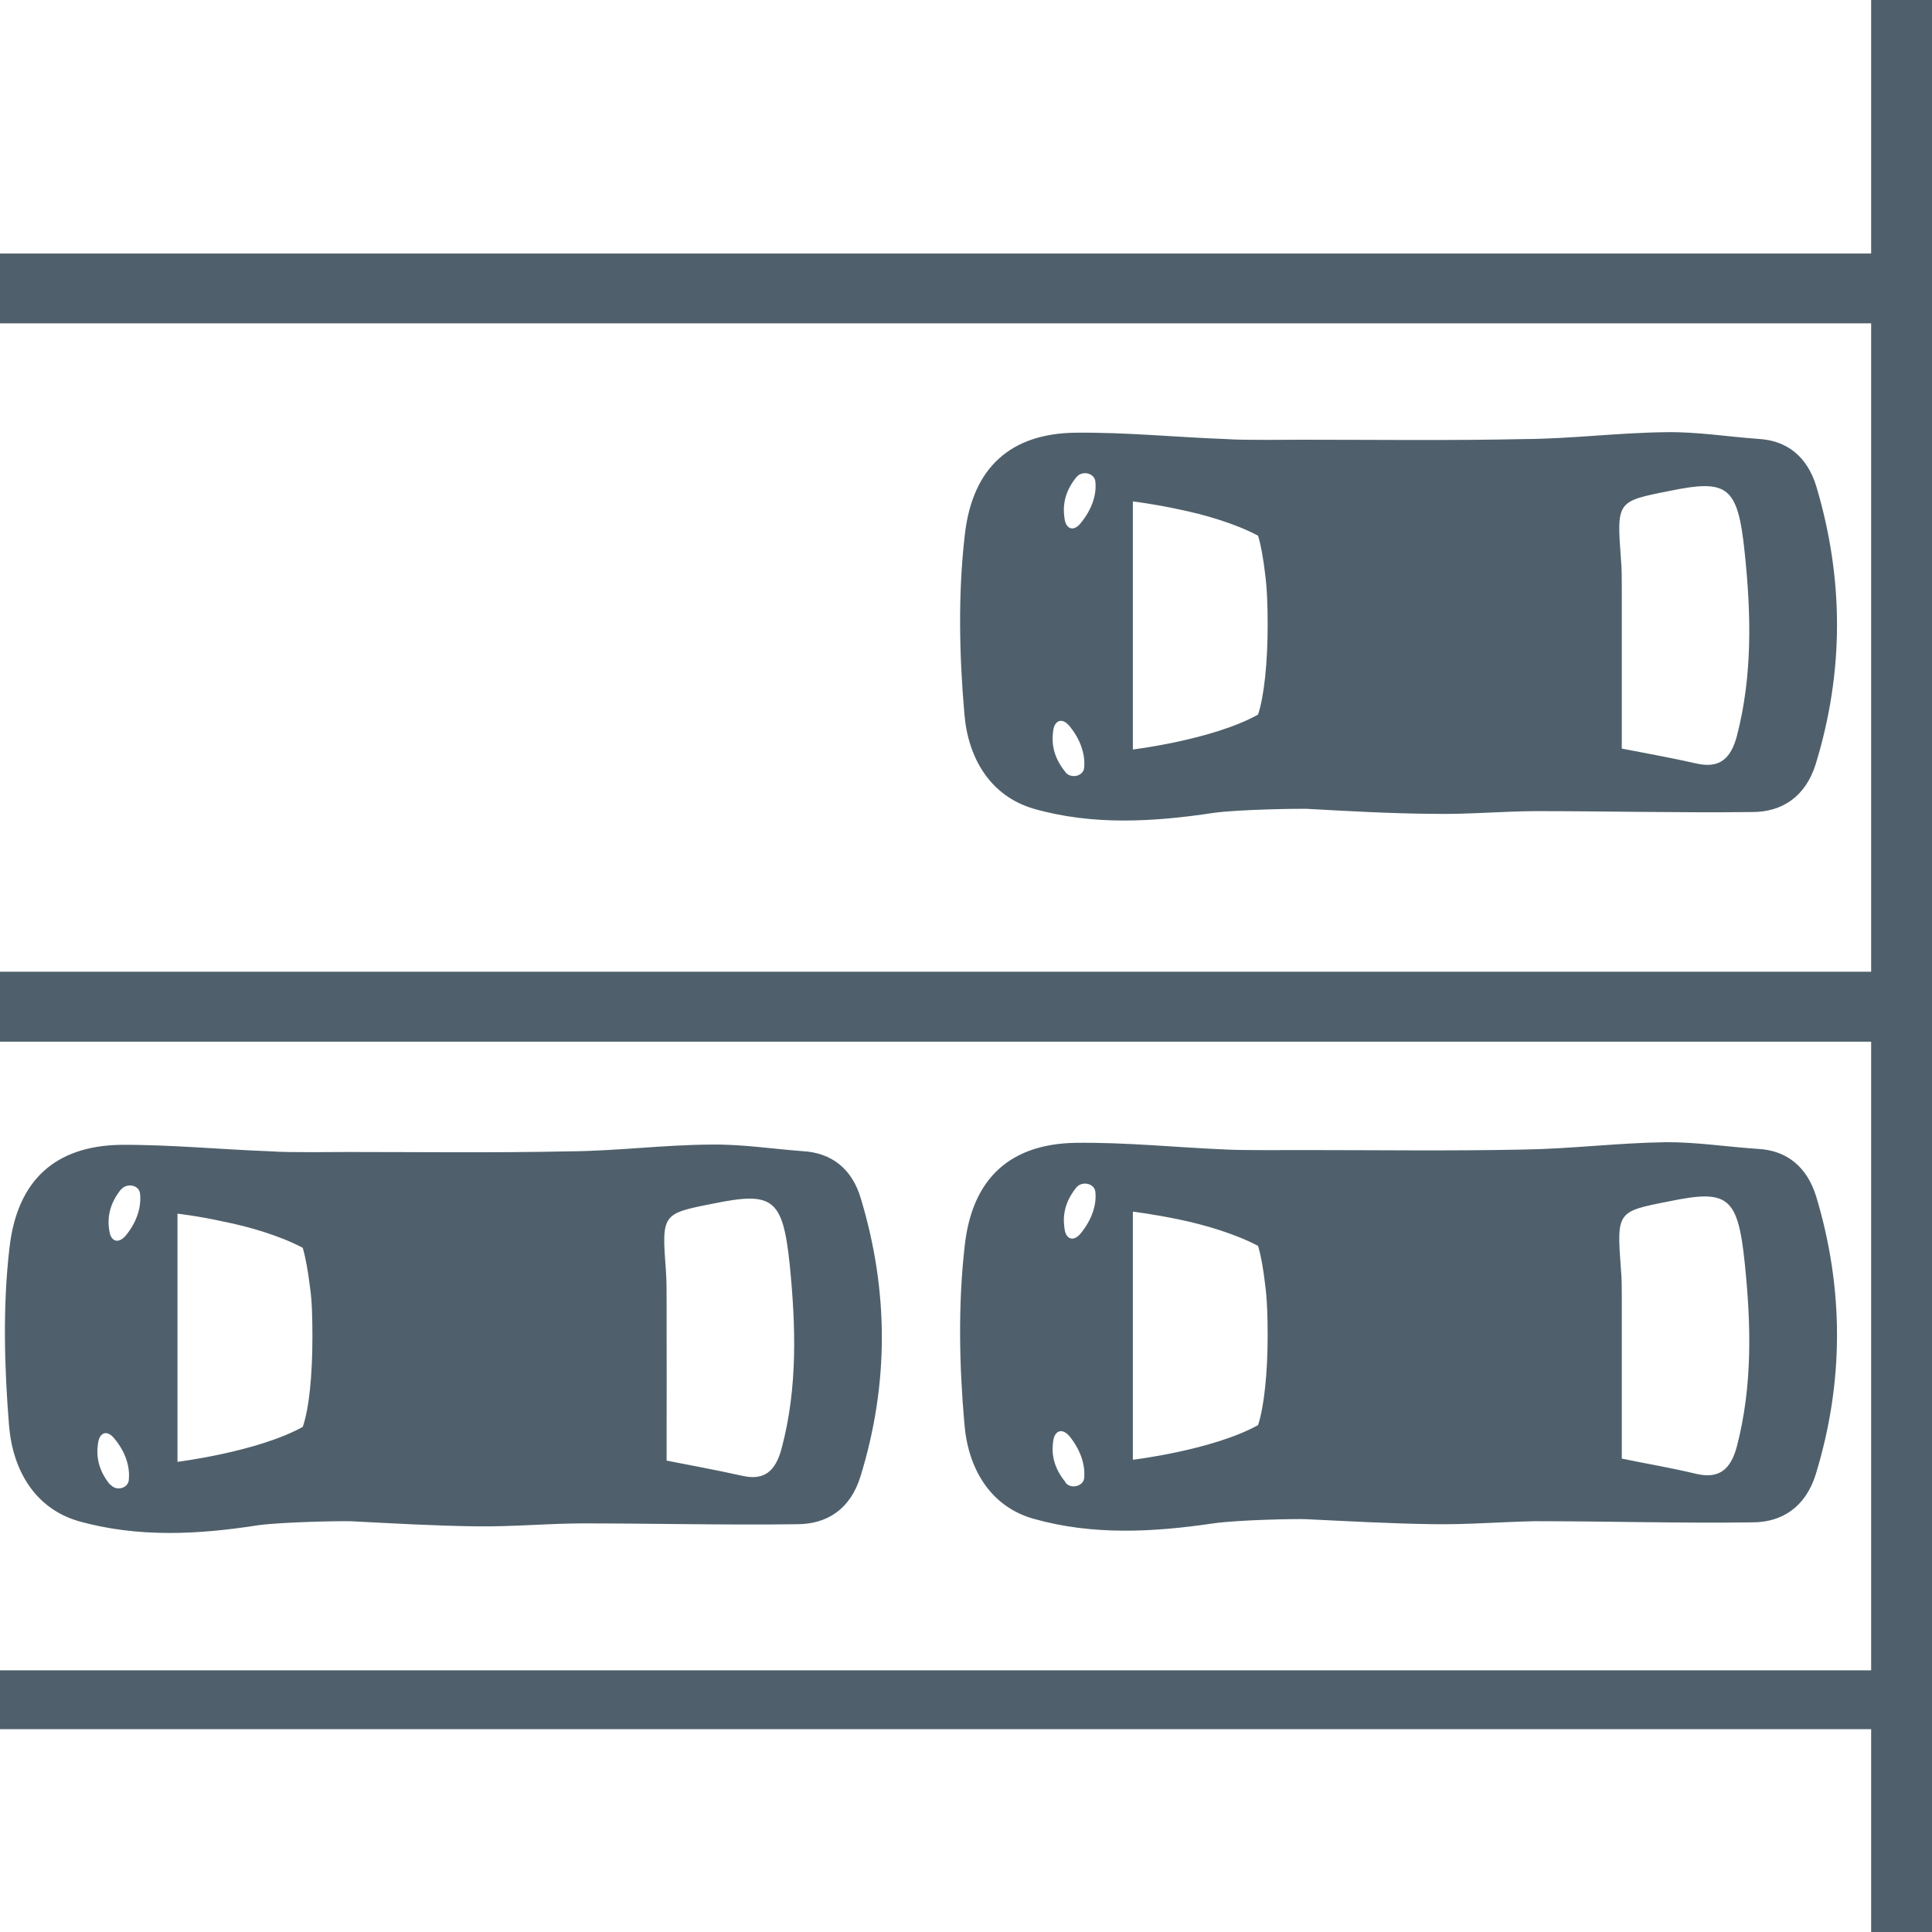 <?xml version="1.0" encoding="utf-8"?>
<!-- Generator: Adobe Illustrator 16.0.0, SVG Export Plug-In . SVG Version: 6.00 Build 0)  -->
<!DOCTYPE svg PUBLIC "-//W3C//DTD SVG 1.1//EN" "http://www.w3.org/Graphics/SVG/1.1/DTD/svg11.dtd">
<svg version="1.1" id="Layer_1" xmlns="http://www.w3.org/2000/svg" xmlns:xlink="http://www.w3.org/1999/xlink" x="0px" y="0px"
	 width="30px" height="30px" viewBox="0 0 30 30" style="enable-background:new 0 0 30 30;" xml:space="preserve">
<style type="text/css">
<![CDATA[
	.st0{fill:#4F606C;}
	.st1{enable-background:new    ;}
	.st2{clip-path:url(#SVGID_2_);}
	.st3{clip-path:url(#SVGID_4_);}
	.st4{fill:#FFFFFF;}
	.st5{fill:none;}
	.st6{clip-path:url(#SVGID_6_);fill:#4F606C;}
]]>
</style>
<path class="st0" d="M30,0v30h-0.945v-3.15H0v-0.913h29.055v-9.762H0v-1.086h29.055V5.021H0V3.937h29.055V3.154V0H30z
	 M14.975,22.108c-0.08-0.913-0.099-1.854,0.005-2.762c0.116-1.067,0.725-1.582,1.716-1.6c0.786-0.011,1.57,0.072,2.35,0.104
	c0.236,0.014,1.05,0.008,1.181,0.008c1.143,0,2.288,0.016,3.439-0.008c0.729-0.011,1.462-0.104,2.202-0.114
	c0.477-0.003,0.951,0.073,1.431,0.104c0.453,0.024,0.762,0.284,0.903,0.74c0.432,1.437,0.432,2.882-0.008,4.316
	c-0.159,0.506-0.524,0.743-0.982,0.743c-1.121,0.016-2.241-0.018-3.37-0.018c-0.533,0.01-1.069,0.056-1.608,0.046
	c-0.648-0.009-1.301-0.046-1.95-0.077c-0.136-0.008-1.055,0.01-1.437,0.064c-0.935,0.138-1.879,0.191-2.803-0.072
	C15.373,23.39,15.03,22.799,14.975,22.108z M25.17,19.714c0.013,0.139,0.013,0.279,0.013,0.424c0,0.812,0,1.619,0,2.511
	c0.352,0.074,0.758,0.141,1.161,0.238c0.346,0.079,0.53-0.063,0.627-0.43c0.244-0.941,0.22-1.896,0.121-2.846
	c-0.108-1.041-0.264-1.145-1.182-0.955C25.104,18.814,25.104,18.814,25.17,19.714z M17.591,22.667c0,0,1.24-0.148,1.944-0.538
	c0.095-0.289,0.149-0.816,0.149-1.393c0-0.288-0.008-0.561-0.04-0.797c-0.028-0.239-0.063-0.438-0.109-0.593
	c-0.357-0.189-0.837-0.33-1.231-0.411c-0.396-0.082-0.713-0.121-0.713-0.121V22.667z M16.534,19.104
	c0.025,0.132,0.13,0.184,0.243,0.053c0.175-0.212,0.256-0.448,0.231-0.655c-0.017-0.126-0.199-0.164-0.284-0.073
	c-0.006,0-0.01,0.01-0.01,0.01C16.478,18.728,16.515,18.984,16.534,19.104z M16.546,23.016c0,0,0,0.012,0.004,0.012
	c0.084,0.097,0.265,0.05,0.284-0.068c0.023-0.213-0.057-0.449-0.229-0.661c-0.116-0.131-0.222-0.08-0.248,0.059
	C16.34,22.469,16.305,22.726,16.546,23.016z M14.975,11.085c-0.08-0.92-0.099-1.86,0.005-2.767c0.116-1.07,0.725-1.586,1.716-1.599
	c0.786-0.009,1.57,0.071,2.35,0.099c0.236,0.02,1.05,0.01,1.181,0.01c1.143,0,2.288,0.015,3.439-0.01
	c0.729-0.004,1.462-0.099,2.202-0.107c0.477-0.008,0.951,0.069,1.431,0.104c0.453,0.023,0.762,0.278,0.903,0.732
	c0.432,1.445,0.432,2.884-0.008,4.319c-0.159,0.507-0.524,0.743-0.982,0.743c-1.121,0.014-2.241-0.014-3.37-0.014
	c-0.533,0.003-1.069,0.054-1.608,0.042c-0.648-0.005-1.301-0.042-1.95-0.078c-0.136-0.003-1.055,0.01-1.437,0.063
	c-0.935,0.141-1.879,0.199-2.803-0.066C15.373,12.356,15.03,11.767,14.975,11.085z M25.17,8.684
	c0.013,0.138,0.013,0.283,0.013,0.425c0,0.815,0,1.624,0,2.515c0.352,0.068,0.758,0.141,1.161,0.232
	c0.346,0.078,0.53-0.062,0.627-0.43c0.244-0.941,0.22-1.896,0.121-2.842c-0.108-1.044-0.264-1.148-1.182-0.958
	C25.104,7.786,25.104,7.786,25.17,8.684z M17.591,11.638c0,0,1.24-0.149,1.944-0.542c0.095-0.287,0.149-0.812,0.149-1.387
	c0-0.288-0.008-0.562-0.04-0.802c-0.028-0.238-0.063-0.437-0.109-0.589c-0.357-0.19-0.837-0.329-1.231-0.409
	c-0.396-0.086-0.713-0.123-0.713-0.123V11.638z M16.534,8.075c0.025,0.131,0.13,0.188,0.243,0.053
	c0.175-0.212,0.256-0.443,0.231-0.656c-0.017-0.127-0.199-0.167-0.284-0.072c-0.006,0-0.01,0.01-0.01,0.01
	C16.478,7.697,16.515,7.955,16.534,8.075z M16.546,11.991c0,0,0,0.007,0.004,0.007c0.084,0.093,0.265,0.059,0.284-0.07
	c0.023-0.21-0.057-0.449-0.229-0.656c-0.116-0.136-0.222-0.082-0.248,0.054C16.34,11.439,16.305,11.7,16.546,11.991z M0.141,22.142
	c-0.074-0.914-0.1-1.858,0.006-2.765c0.12-1.063,0.723-1.581,1.719-1.6c0.782-0.005,1.57,0.073,2.35,0.101
	c0.237,0.021,1.047,0.01,1.175,0.01c1.146,0,2.293,0.015,3.44-0.01c0.734-0.004,1.469-0.101,2.204-0.105
	c0.482-0.008,0.954,0.067,1.427,0.102c0.455,0.024,0.77,0.279,0.904,0.732c0.437,1.445,0.437,2.887-0.004,4.317
	c-0.156,0.51-0.521,0.744-0.985,0.744c-1.116,0.015-2.24-0.013-3.363-0.013c-0.535,0.004-1.069,0.053-1.609,0.046
	c-0.653-0.008-1.302-0.046-1.954-0.079c-0.136-0.006-1.052,0.01-1.437,0.061c-0.931,0.146-1.877,0.198-2.805-0.066
	C0.545,23.419,0.199,22.834,0.141,22.142z M10.341,19.742c0.01,0.145,0.01,0.286,0.01,0.427c0.003,0.816,0,1.621,0,2.511
	c0.353,0.07,0.761,0.144,1.166,0.234c0.345,0.082,0.526-0.062,0.622-0.431c0.248-0.937,0.219-1.892,0.124-2.843
	c-0.108-1.037-0.263-1.139-1.186-0.951C10.274,18.847,10.274,18.847,10.341,19.742z M2.757,22.699c0,0,1.24-0.153,1.944-0.542
	c0.101-0.291,0.15-0.817,0.15-1.386c0-0.292-0.004-0.566-0.039-0.795c-0.031-0.249-0.065-0.441-0.111-0.6
	c-0.354-0.188-0.838-0.33-1.226-0.406c-0.403-0.09-0.719-0.124-0.719-0.124V22.699z M1.702,19.134
	c0.024,0.134,0.13,0.189,0.248,0.055c0.173-0.208,0.249-0.445,0.224-0.659c-0.016-0.127-0.193-0.162-0.283-0.071
	c0,0,0,0.009-0.012,0.009C1.646,18.756,1.679,19.017,1.702,19.134z M1.706,23.051c0.011,0,0.015,0.008,0.015,0.008
	c0.085,0.095,0.26,0.055,0.278-0.07c0.024-0.212-0.049-0.446-0.229-0.658c-0.115-0.136-0.218-0.077-0.243,0.054
	C1.507,22.5,1.471,22.762,1.706,23.051z"/>
</svg>
